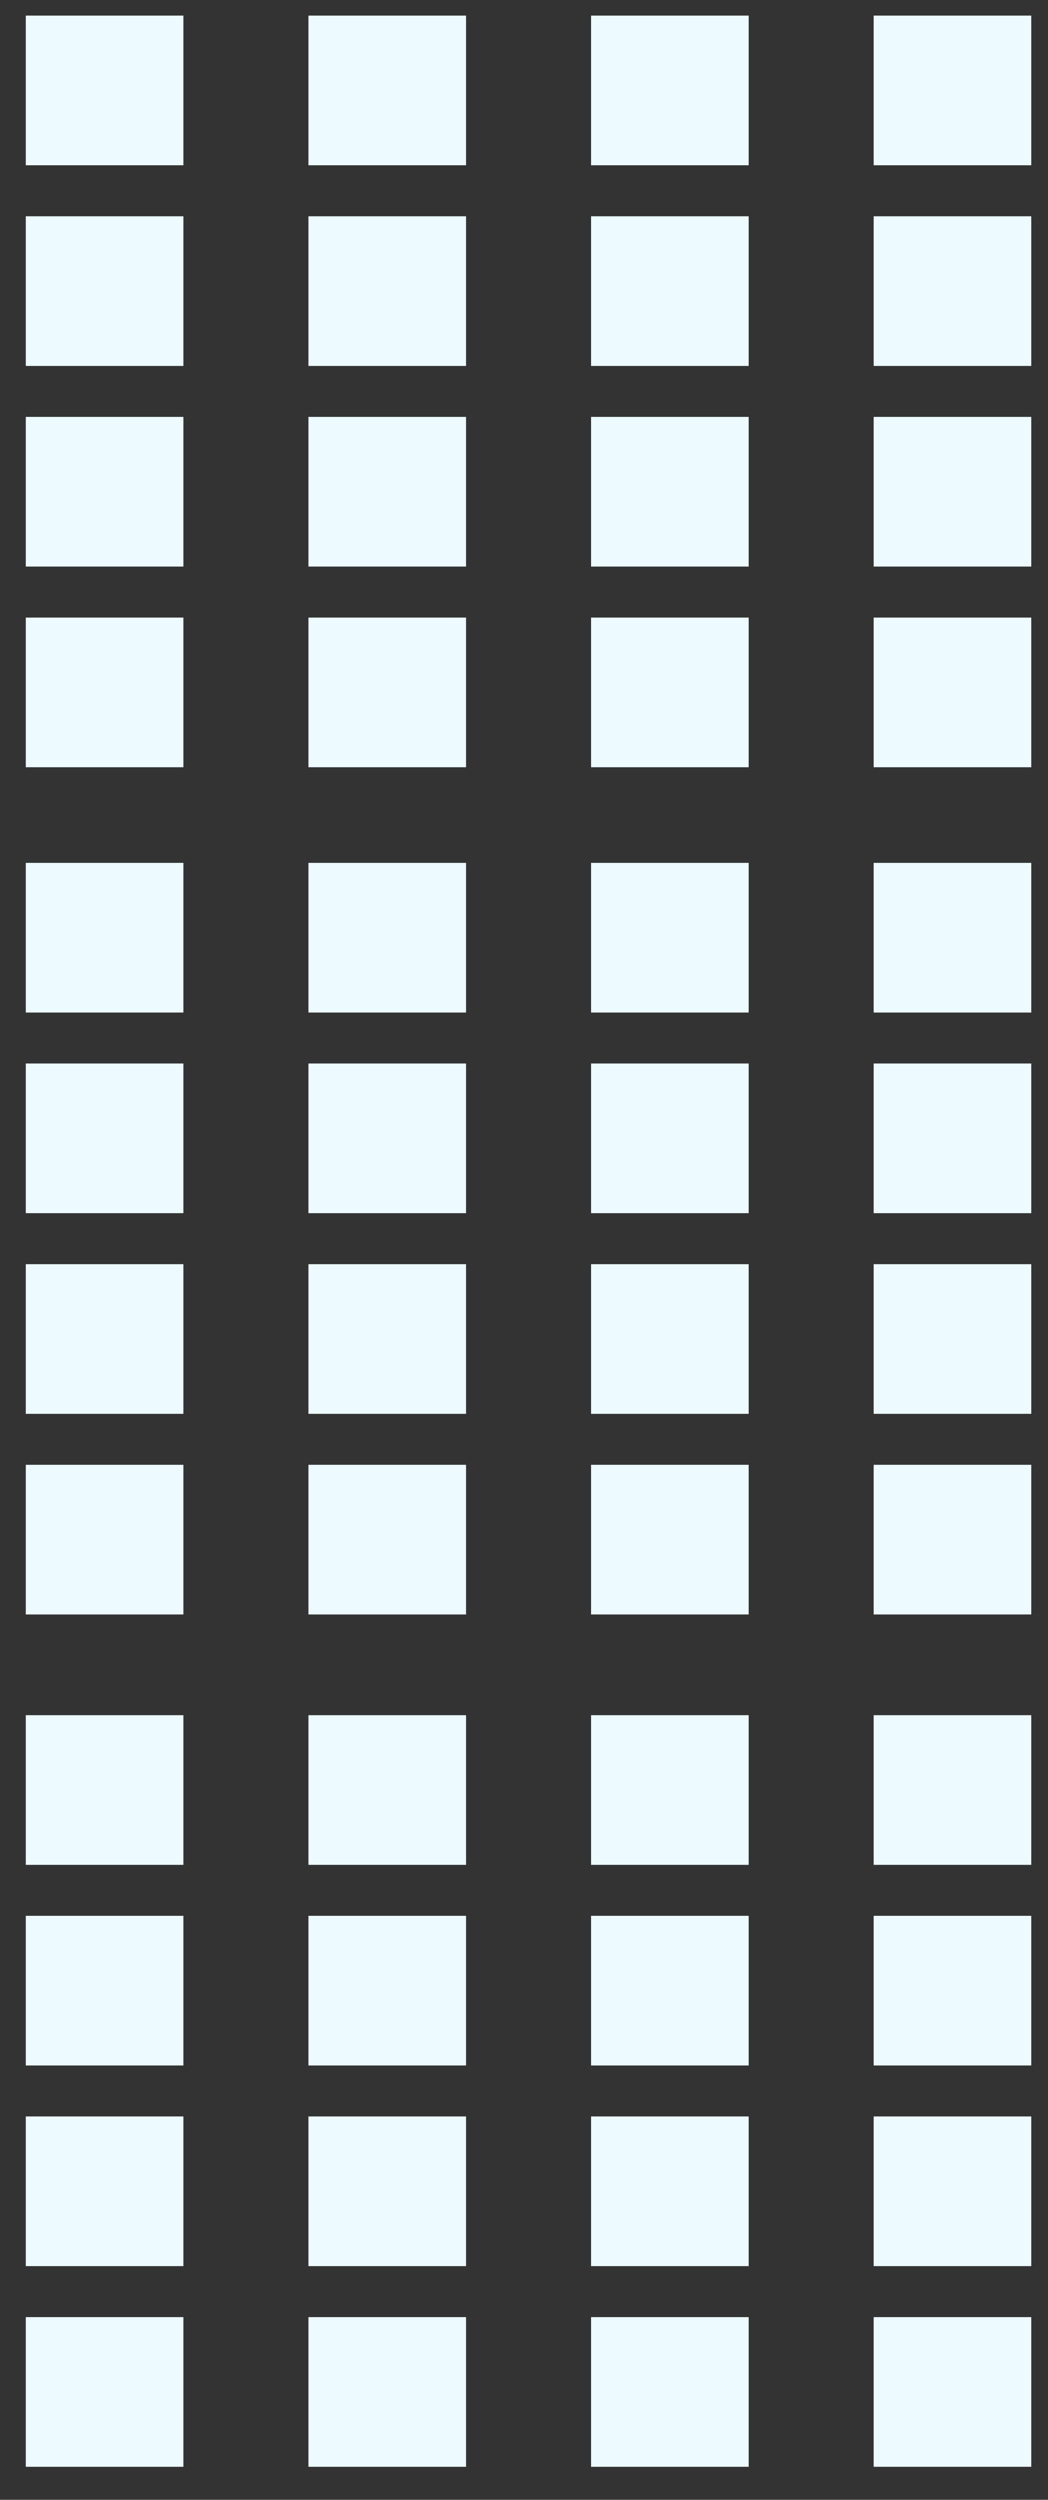 <svg width="26" height="62" viewBox="0 0 26 62" fill="none" xmlns="http://www.w3.org/2000/svg">
    <rect x="0" y="0" width="26" height="62" fill="#333333" stroke="none"/>
    <rect x="0.64" y="42.54" width="3.91" height="3.712" fill="#EDFAFF"/>
    <rect x="7.652" y="42.54" width="3.91" height="3.712" fill="#EDFAFF"/>
    <rect x="14.664" y="42.54" width="3.91" height="3.712" fill="#EDFAFF"/>
    <rect x="21.675" y="42.54" width="3.91" height="3.712" fill="#EDFAFF"/>
    <rect x="0.64" y="47.516" width="3.91" height="3.712" fill="#EDFAFF"/>
    <rect x="7.652" y="47.516" width="3.91" height="3.712" fill="#EDFAFF"/>
    <rect x="14.664" y="47.516" width="3.91" height="3.712" fill="#EDFAFF"/>
    <rect x="21.675" y="47.516" width="3.91" height="3.712" fill="#EDFAFF"/>
    <rect x="0.64" y="52.492" width="3.91" height="3.712" fill="#EDFAFF"/>
    <rect x="7.652" y="52.492" width="3.91" height="3.712" fill="#EDFAFF"/>
    <rect x="14.664" y="52.492" width="3.91" height="3.712" fill="#EDFAFF"/>
    <rect x="21.675" y="52.492" width="3.91" height="3.712" fill="#EDFAFF"/>
    <rect x="0.64" y="57.469" width="3.91" height="3.712" fill="#EDFAFF"/>
    <rect x="7.652" y="57.469" width="3.91" height="3.712" fill="#EDFAFF"/>
    <rect x="14.664" y="57.469" width="3.91" height="3.712" fill="#EDFAFF"/>
    <rect x="21.675" y="57.469" width="3.91" height="3.712" fill="#EDFAFF"/>
    <rect x="0.64" y="21.401" width="3.91" height="3.712" fill="#EDFAFF"/>
    <rect x="7.652" y="21.401" width="3.91" height="3.712" fill="#EDFAFF"/>
    <rect x="14.664" y="21.401" width="3.91" height="3.712" fill="#EDFAFF"/>
    <rect x="21.675" y="21.401" width="3.91" height="3.712" fill="#EDFAFF"/>
    <rect x="0.64" y="26.377" width="3.91" height="3.712" fill="#EDFAFF"/>
    <rect x="7.652" y="26.377" width="3.91" height="3.712" fill="#EDFAFF"/>
    <rect x="14.664" y="26.377" width="3.91" height="3.712" fill="#EDFAFF"/>
    <rect x="21.675" y="26.377" width="3.91" height="3.712" fill="#EDFAFF"/>
    <rect x="0.64" y="31.354" width="3.91" height="3.712" fill="#EDFAFF"/>
    <rect x="7.652" y="31.354" width="3.91" height="3.712" fill="#EDFAFF"/>
    <rect x="14.664" y="31.354" width="3.91" height="3.712" fill="#EDFAFF"/>
    <rect x="21.675" y="31.354" width="3.91" height="3.712" fill="#EDFAFF"/>
    <rect x="0.64" y="36.33" width="3.91" height="3.712" fill="#EDFAFF"/>
    <rect x="7.652" y="36.33" width="3.91" height="3.712" fill="#EDFAFF"/>
    <rect x="14.664" y="36.33" width="3.91" height="3.712" fill="#EDFAFF"/>
    <rect x="21.675" y="36.33" width="3.91" height="3.712" fill="#EDFAFF"/>
    <rect x="0.64" y="0.387" width="3.91" height="3.712" fill="#EDFAFF"/>
    <rect x="7.652" y="0.387" width="3.91" height="3.712" fill="#EDFAFF"/>
    <rect x="14.664" y="0.387" width="3.91" height="3.712" fill="#EDFAFF"/>
    <rect x="21.675" y="0.387" width="3.91" height="3.712" fill="#EDFAFF"/>
    <rect x="0.64" y="5.364" width="3.91" height="3.712" fill="#EDFAFF"/>
    <rect x="7.652" y="5.364" width="3.91" height="3.712" fill="#EDFAFF"/>
    <rect x="14.664" y="5.364" width="3.91" height="3.712" fill="#EDFAFF"/>
    <rect x="21.675" y="5.364" width="3.91" height="3.712" fill="#EDFAFF"/>
    <rect x="0.64" y="10.34" width="3.91" height="3.712" fill="#EDFAFF"/>
    <rect x="7.652" y="10.34" width="3.91" height="3.712" fill="#EDFAFF"/>
    <rect x="14.664" y="10.34" width="3.91" height="3.712" fill="#EDFAFF"/>
    <rect x="21.675" y="10.34" width="3.91" height="3.712" fill="#EDFAFF"/>
    <rect x="0.64" y="15.317" width="3.91" height="3.712" fill="#EDFAFF"/>
    <rect x="7.652" y="15.317" width="3.91" height="3.712" fill="#EDFAFF"/>
    <rect x="14.664" y="15.317" width="3.91" height="3.712" fill="#EDFAFF"/>
    <rect x="21.675" y="15.317" width="3.91" height="3.712" fill="#EDFAFF"/>
</svg>
